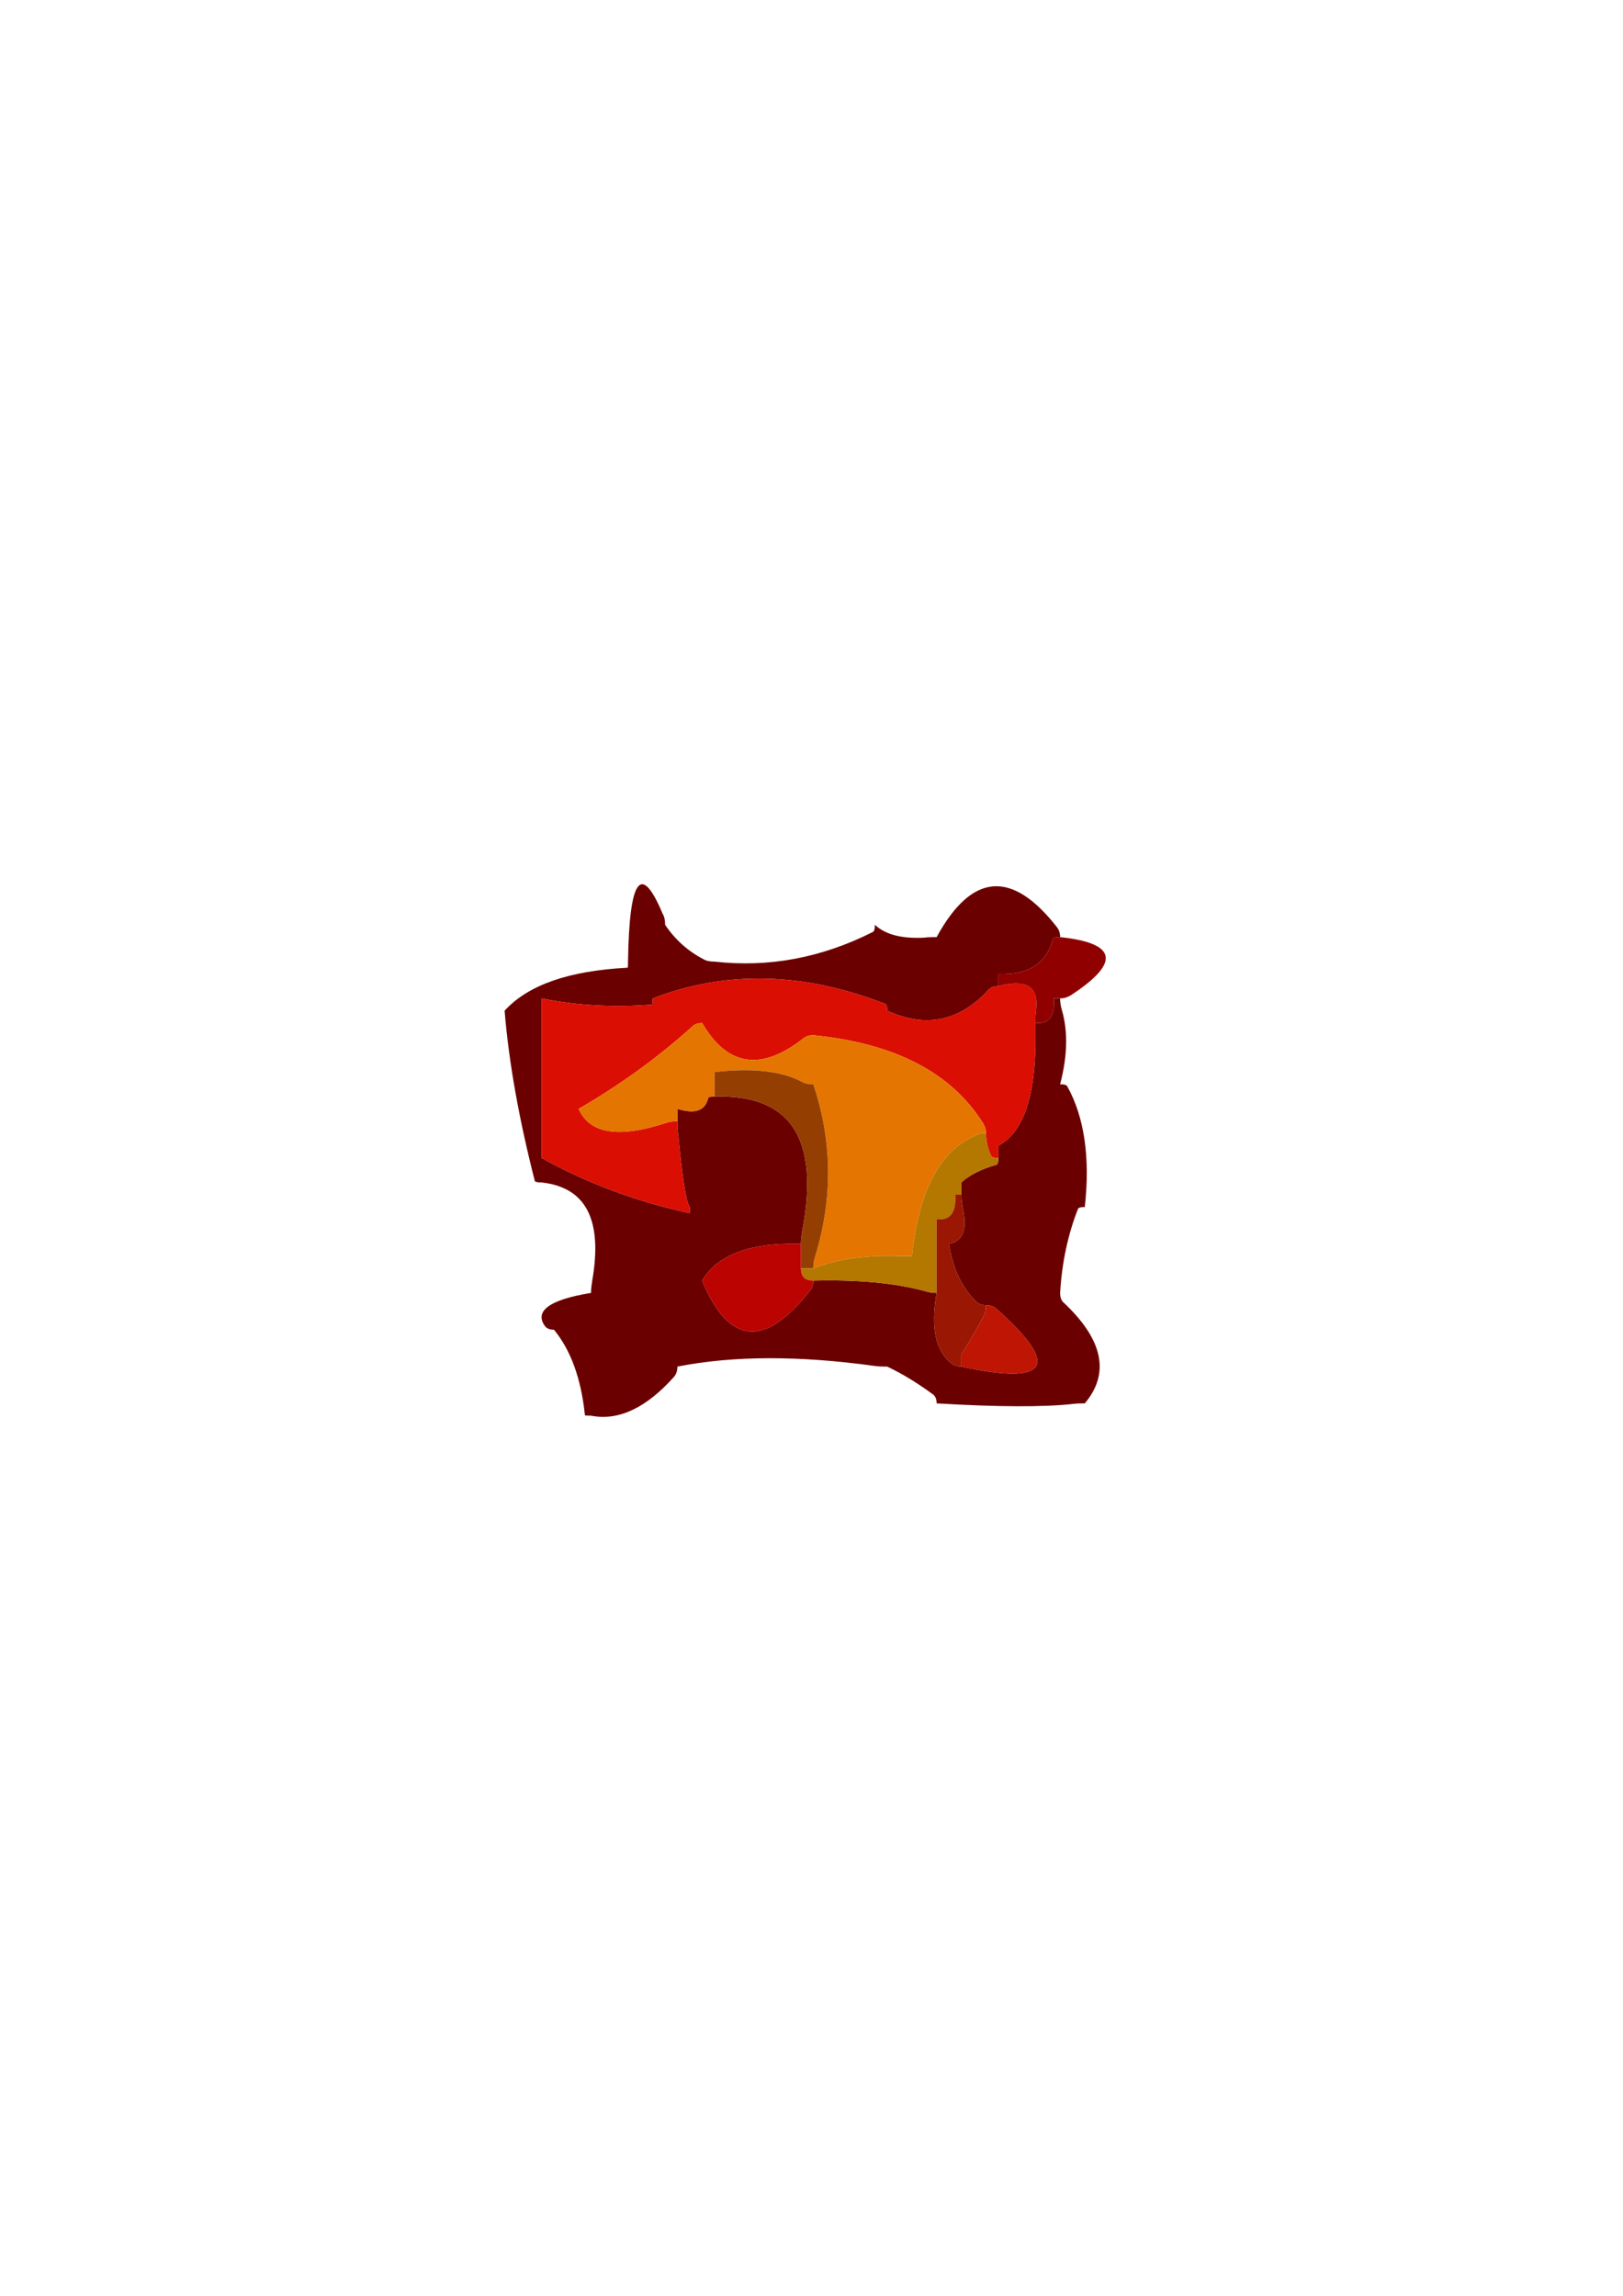 <?xml version="1.0" encoding="UTF-8"?>
<!DOCTYPE svg PUBLIC "-//W3C//DTD SVG 1.1//EN" "http://www.w3.org/Graphics/SVG/1.1/DTD/svg11.dtd"><svg version="1.1" viewBox="0 0 21000 29700" preserveAspectRatio="xMidYMid" fill-rule="evenodd" xmlns="http://www.w3.org/2000/svg" xmlns:xlink="http://www.w3.org/1999/xlink"><g visibility="visible" id="Default"><desc>Master slide</desc><g style="stroke:none;fill:none"><rect x="0" y="0" width="21000" height="29700"/></g></g><g visibility="visible" id="page1"><desc>Slide</desc><g><desc>Graphic</desc><g><g style="stroke:none;fill:rgb(107,0,0)"><path d="M 12119,12123 L 12119,12123 C 12064,12123 12016,12123 11959,12130 11672,12146 11456,12091 11320,11964 11320,12019 11312,12051 11289,12059 10626,12392 9947,12519 9245,12440 9188,12440 9140,12432 9101,12408 8901,12305 8734,12154 8606,11964 8606,11908 8598,11861 8574,11821 8294,11154 8142,11361 8126,12440 8126,12496 8126,12519 8118,12519 7359,12559 6833,12742 6529,13075 6585,13758 6720,14496 6921,15282 6929,15290 6953,15297 7008,15297 7584,15361 7799,15782 7663,16567 7655,16623 7647,16671 7647,16726 7104,16814 6905,16964 7057,17163 7081,17187 7112,17202 7168,17202 7383,17464 7519,17830 7568,18306 7568,18314 7592,18314 7647,18314 8006,18385 8366,18211 8726,17806 8750,17774 8765,17734 8765,17679 9492,17536 10346,17536 11320,17671 11377,17679 11425,17679 11480,17679 L 11480,17679 C 11696,17782 11896,17909 12079,18044 12103,18068 12119,18099 12119,18155 12926,18203 13509,18203 13876,18163 13932,18155 13980,18155 14036,18155 14364,17766 14275,17329 13756,16845 13732,16821 13717,16782 13717,16726 13740,16329 13820,15964 13948,15639 13956,15623 13980,15615 14036,15615 14108,14972 14028,14448 13812,14059 13804,14035 13772,14027 13717,14027 13812,13662 13820,13345 13740,13067 13725,13019 13717,12972 13717,12916 L 13636,12916 13636,12916 C 13652,13146 13573,13250 13397,13234 13397,13289 13397,13337 13397,13392 13405,14170 13245,14647 12918,14821 12918,14877 12918,14924 12918,14980 12918,15036 12910,15059 12894,15067 12703,15123 12551,15194 12439,15297 12439,15353 12439,15401 12439,15456 12439,15512 12447,15559 12455,15615 12519,15901 12462,16059 12279,16091 12327,16409 12447,16663 12638,16845 12662,16869 12703,16885 12758,16885 12814,16885 12854,16901 12886,16925 13725,17671 13581,17925 12439,17679 12383,17679 12343,17663 12311,17639 12103,17472 12040,17171 12119,16726 12064,16726 12016,16718 11967,16702 11584,16599 11105,16552 10523,16567 10523,16623 10506,16663 10482,16694 9900,17441 9428,17401 9085,16567 9268,16258 9644,16099 10203,16091 10259,16091 10306,16091 10363,16091 10363,16036 10371,15988 10379,15932 L 10379,15932 C 10610,14734 10235,14154 9245,14186 9188,14186 9164,14194 9164,14202 9125,14369 8997,14416 8765,14345 8765,14401 8765,14448 8765,14504 8765,14559 8765,14607 8773,14662 8829,15242 8878,15559 8925,15615 L 8925,15694 8925,15694 C 8231,15544 7592,15305 7008,14980 7008,14924 7008,14877 7008,14821 7008,14186 7008,13551 7008,12916 7479,13011 7951,13035 8438,12996 8446,12996 8446,12972 8446,12916 9396,12551 10395,12575 11456,12988 11472,12996 11480,13019 11480,13075 11983,13305 12423,13210 12798,12797 12822,12773 12862,12757 12918,12757 12918,12702 12918,12654 12918,12599 13309,12615 13541,12464 13628,12138 13636,12130 13661,12123 13717,12123 13717,12067 13701,12027 13677,11996 13094,11249 12575,11289 12119,12123 Z"/></g><g style="stroke:none;fill:rgb(218,14,3)"><path d="M 10395,13432 L 10395,13432 C 10426,13408 10466,13392 10523,13392 11568,13496 12303,13869 12718,14528 12742,14567 12758,14607 12758,14662 12758,14766 12782,14861 12822,14948 12830,14972 12862,14980 12918,14980 12918,14924 12918,14877 12918,14821 13245,14647 13405,14170 13397,13392 13397,13337 13397,13289 13397,13234 13397,13178 13397,13131 13405,13075 13445,12765 13285,12662 12918,12757 12862,12757 12822,12773 12798,12797 12423,13210 11983,13305 11480,13075 11480,13019 11472,12996 11456,12988 10395,12575 9396,12551 8446,12916 8446,12972 8446,12996 8438,12996 7951,13035 7479,13011 7008,12916 7008,13551 7008,14186 7008,14821 7008,14877 7008,14924 7008,14980 7592,15305 8231,15544 8925,15694 L 8925,15615 8925,15615 C 8878,15559 8829,15242 8773,14662 8765,14607 8765,14559 8765,14504 8710,14504 8661,14512 8614,14528 8006,14726 7631,14670 7487,14345 8022,14035 8517,13678 8965,13273 8989,13250 9028,13234 9085,13234 9412,13797 9851,13861 10395,13432 Z"/></g><g style="stroke:none;fill:rgb(229,117,1)"><path d="M 10523,13392 L 10523,13392 C 10466,13392 10426,13408 10395,13432 9851,13861 9412,13797 9085,13234 9028,13234 8989,13250 8965,13273 8517,13678 8022,14035 7487,14345 7631,14670 8006,14726 8614,14528 8661,14512 8710,14504 8765,14504 8765,14448 8765,14401 8765,14345 8997,14416 9125,14369 9164,14202 9164,14194 9188,14186 9245,14186 9245,14131 9245,14083 9245,14027 9245,13972 9245,13924 9245,13869 9732,13813 10107,13853 10379,13996 10418,14020 10466,14027 10523,14027 10770,14758 10778,15504 10546,16258 10531,16306 10523,16353 10523,16409 10825,16290 11201,16234 11640,16250 11696,16250 11744,16250 11800,16250 11888,15409 12159,14893 12614,14694 12654,14670 12703,14662 12758,14662 12758,14607 12742,14567 12718,14528 12303,13869 11568,13496 10523,13392 Z"/></g><g style="stroke:none;fill:rgb(149,62,1)"><path d="M 9245,14027 L 9245,14027 C 9245,14083 9245,14131 9245,14186 10235,14154 10610,14734 10379,15932 10371,15988 10363,16036 10363,16091 10363,16147 10363,16194 10363,16250 10363,16306 10363,16353 10363,16409 10418,16409 10466,16409 10523,16409 10523,16353 10531,16306 10546,16258 10778,15504 10770,14758 10523,14027 10466,14027 10418,14020 10379,13996 10107,13853 9732,13813 9245,13869 9245,13924 9245,13972 9245,14027 Z"/></g><g style="stroke:none;fill:rgb(180,119,0)"><path d="M 12439,15456 L 12439,15456 C 12439,15401 12439,15353 12439,15297 12551,15194 12703,15123 12894,15067 12910,15059 12918,15036 12918,14980 12862,14980 12830,14972 12822,14948 12782,14861 12758,14766 12758,14662 12703,14662 12654,14670 12614,14694 12159,14893 11888,15409 11800,16250 11744,16250 11696,16250 11640,16250 11201,16234 10825,16290 10523,16409 10466,16409 10418,16409 10363,16409 10363,16464 10379,16504 10403,16528 10426,16552 10466,16567 10523,16567 11105,16552 11584,16599 11967,16702 12016,16718 12064,16726 12119,16726 12119,16671 12119,16623 12119,16567 12119,16306 12119,16036 12119,15774 12295,15790 12375,15686 12359,15456 L 12439,15456 Z"/></g><g style="stroke:none;fill:rgb(154,23,3)"><path d="M 12455,15615 L 12455,15615 C 12447,15559 12439,15512 12439,15456 L 12359,15456 12359,15456 C 12375,15686 12295,15790 12119,15774 12119,16036 12119,16306 12119,16567 12119,16623 12119,16671 12119,16726 12040,17171 12103,17472 12311,17639 12343,17663 12383,17679 12439,17679 12439,17623 12439,17576 12439,17520 12543,17361 12638,17195 12726,17028 12750,16988 12758,16941 12758,16885 12703,16885 12662,16869 12638,16845 12447,16663 12327,16409 12279,16091 12462,16059 12519,15901 12455,15615 Z"/></g><g style="stroke:none;fill:rgb(187,3,1)"><path d="M 10523,16567 L 10523,16567 C 10466,16567 10426,16552 10403,16528 10379,16504 10363,16464 10363,16409 10363,16353 10363,16306 10363,16250 10363,16194 10363,16147 10363,16091 10306,16091 10259,16091 10203,16091 9644,16099 9268,16258 9085,16567 9428,17401 9900,17441 10482,16694 10506,16663 10523,16623 10523,16567 Z"/></g><g style="stroke:none;fill:rgb(191,21,4)"><path d="M 12439,17520 L 12439,17520 C 12439,17576 12439,17623 12439,17679 13581,17925 13725,17671 12886,16925 12854,16901 12814,16885 12758,16885 12758,16941 12750,16988 12726,17028 12638,17195 12543,17361 12439,17520 Z"/></g><g style="stroke:none;fill:rgb(144,0,0)"><path d="M 13717,12123 L 13717,12123 C 13661,12123 13636,12130 13628,12138 13541,12464 13309,12615 12918,12599 12918,12654 12918,12702 12918,12757 13285,12662 13445,12765 13405,13075 13397,13131 13397,13178 13397,13234 13573,13250 13652,13146 13636,12916 L 13717,12916 13717,12916 C 13772,12916 13812,12900 13853,12877 14499,12456 14459,12202 13717,12123 Z"/></g></g></g></g></svg>